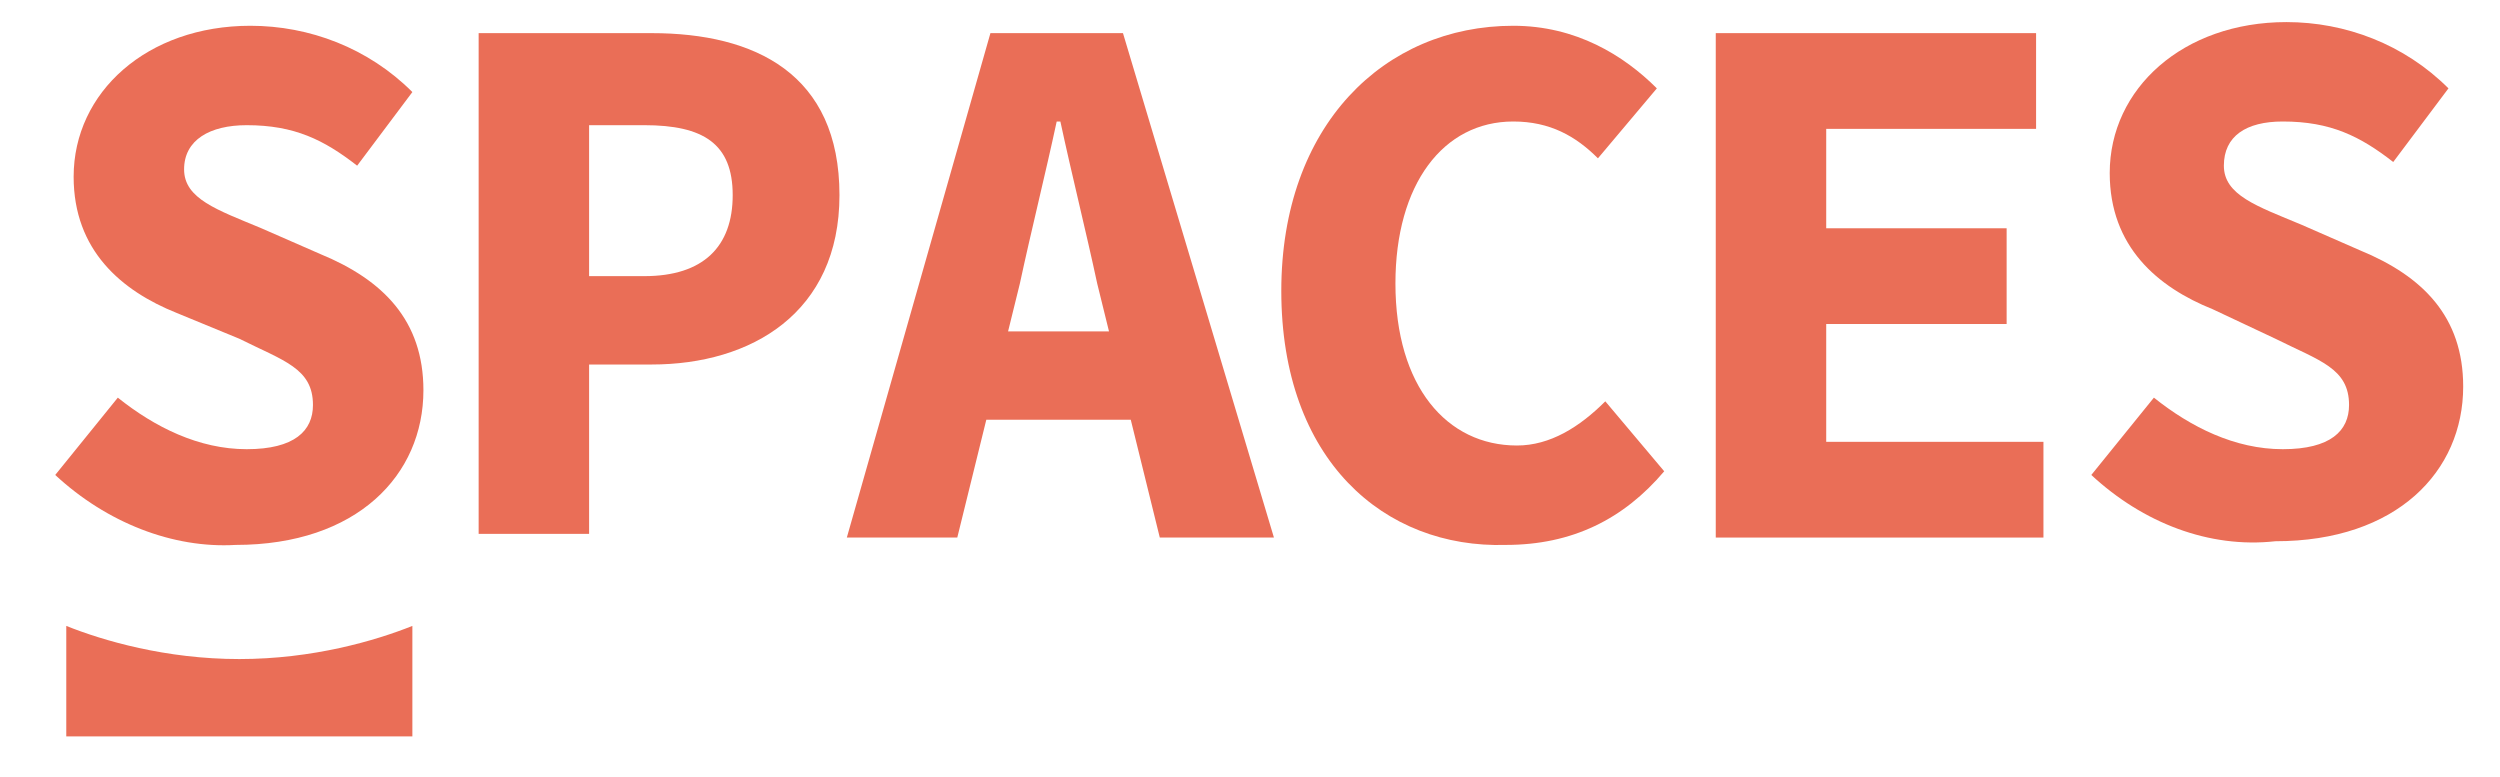 <?xml version="1.0" encoding="utf-8"?>
<!-- Generator: Adobe Illustrator 23.1.1, SVG Export Plug-In . SVG Version: 6.00 Build 0)  -->
<svg version="1.1" id="Layer_1" xmlns="http://www.w3.org/2000/svg" xmlns:xlink="http://www.w3.org/1999/xlink" x="0px" y="0px"
	 viewBox="0 0 67.9 21.1" style="enable-background:new 0 0 67.9 21.1;" xml:space="preserve">
<style type="text/css">
	.st0{fill:#EA6E57;}
</style>
<title>Themesberg</title>
<g>
	<g>
		<path class="st0" d="M1.5,12.9l1.7-2.1c1,0.8,2.2,1.4,3.5,1.4c1.3,0,1.8-0.5,1.8-1.2c0-1-0.8-1.2-2-1.8L4.8,8.5
			C3.3,7.9,2,6.8,2,4.8c0-2.3,2-4.1,4.8-4.1c1.6,0,3.2,0.6,4.4,1.8l-1.5,2c-0.9-0.7-1.7-1.1-3-1.1C5.7,3.4,5,3.8,5,4.6
			c0,0.8,0.9,1.1,2.1,1.6l1.6,0.7c1.7,0.7,2.8,1.8,2.8,3.7c0,2.3-1.8,4.2-5.1,4.2C4.7,14.9,2.9,14.2,1.5,12.9z"/>
		<path class="st0" d="M13,0.9h4.7c2.8,0,5.1,1.1,5.1,4.4c0,3.2-2.4,4.6-5.1,4.6H16v4.6h-3V0.9z M17.5,7.5c1.6,0,2.4-0.8,2.4-2.2
			c0-1.4-0.8-1.9-2.4-1.9H16v4.1H17.5z"/>
		<path class="st0" d="M26.9,0.9h3.6l4.1,13.7h-3.1l-1.7-6.9c-0.3-1.4-0.7-3-1-4.4h-0.1c-0.3,1.4-0.7,3-1,4.4l-1.7,6.9h-3L26.9,0.9z
			 M25.5,9h6.3v2.4h-6.3V9z"/>
		<path class="st0" d="M34.8,7.9c0-4.5,2.8-7.2,6.3-7.2c1.7,0,3,0.8,3.9,1.7l-1.6,1.9c-0.6-0.6-1.3-1-2.3-1c-1.9,0-3.2,1.7-3.2,4.4
			c0,2.8,1.4,4.4,3.3,4.4c0.9,0,1.7-0.5,2.4-1.2l1.6,1.9c-1.1,1.3-2.5,2-4.3,2C37.6,14.9,34.8,12.5,34.8,7.9z"/>
		<path class="st0" d="M46.6,0.9h8.7v2.6h-5.7v2.7h4.9v2.6h-4.9V12h5.9v2.6h-8.9V0.9z"/>
		<path class="st0" d="M56.8,12.9l1.7-2.1c1,0.8,2.2,1.4,3.5,1.4c1.3,0,1.8-0.5,1.8-1.2c0-1-0.8-1.2-2-1.8l-1.7-0.8
			c-1.5-0.6-2.8-1.7-2.8-3.7c0-2.3,2-4.1,4.8-4.1c1.6,0,3.2,0.6,4.4,1.8l-1.5,2c-0.9-0.7-1.7-1.1-3-1.1c-1,0-1.6,0.4-1.6,1.2
			c0,0.8,0.9,1.1,2.1,1.6l1.6,0.7c1.7,0.7,2.8,1.8,2.8,3.7c0,2.3-1.8,4.2-5.1,4.2C60,14.9,58.2,14.2,56.8,12.9z"/>
	</g>
</g>
<path class="st0" d="M11.2,19.9c0-0.9,0-2,0-2.8c0,0,0,0,0-0.1c-1,0.4-2.7,0.9-4.7,0.9c-2,0-3.7-0.5-4.7-0.9c0,0.5,0,1,0,1.5
	c0,0.5,0,1,0,1.5H11.2z"/>
</svg>
